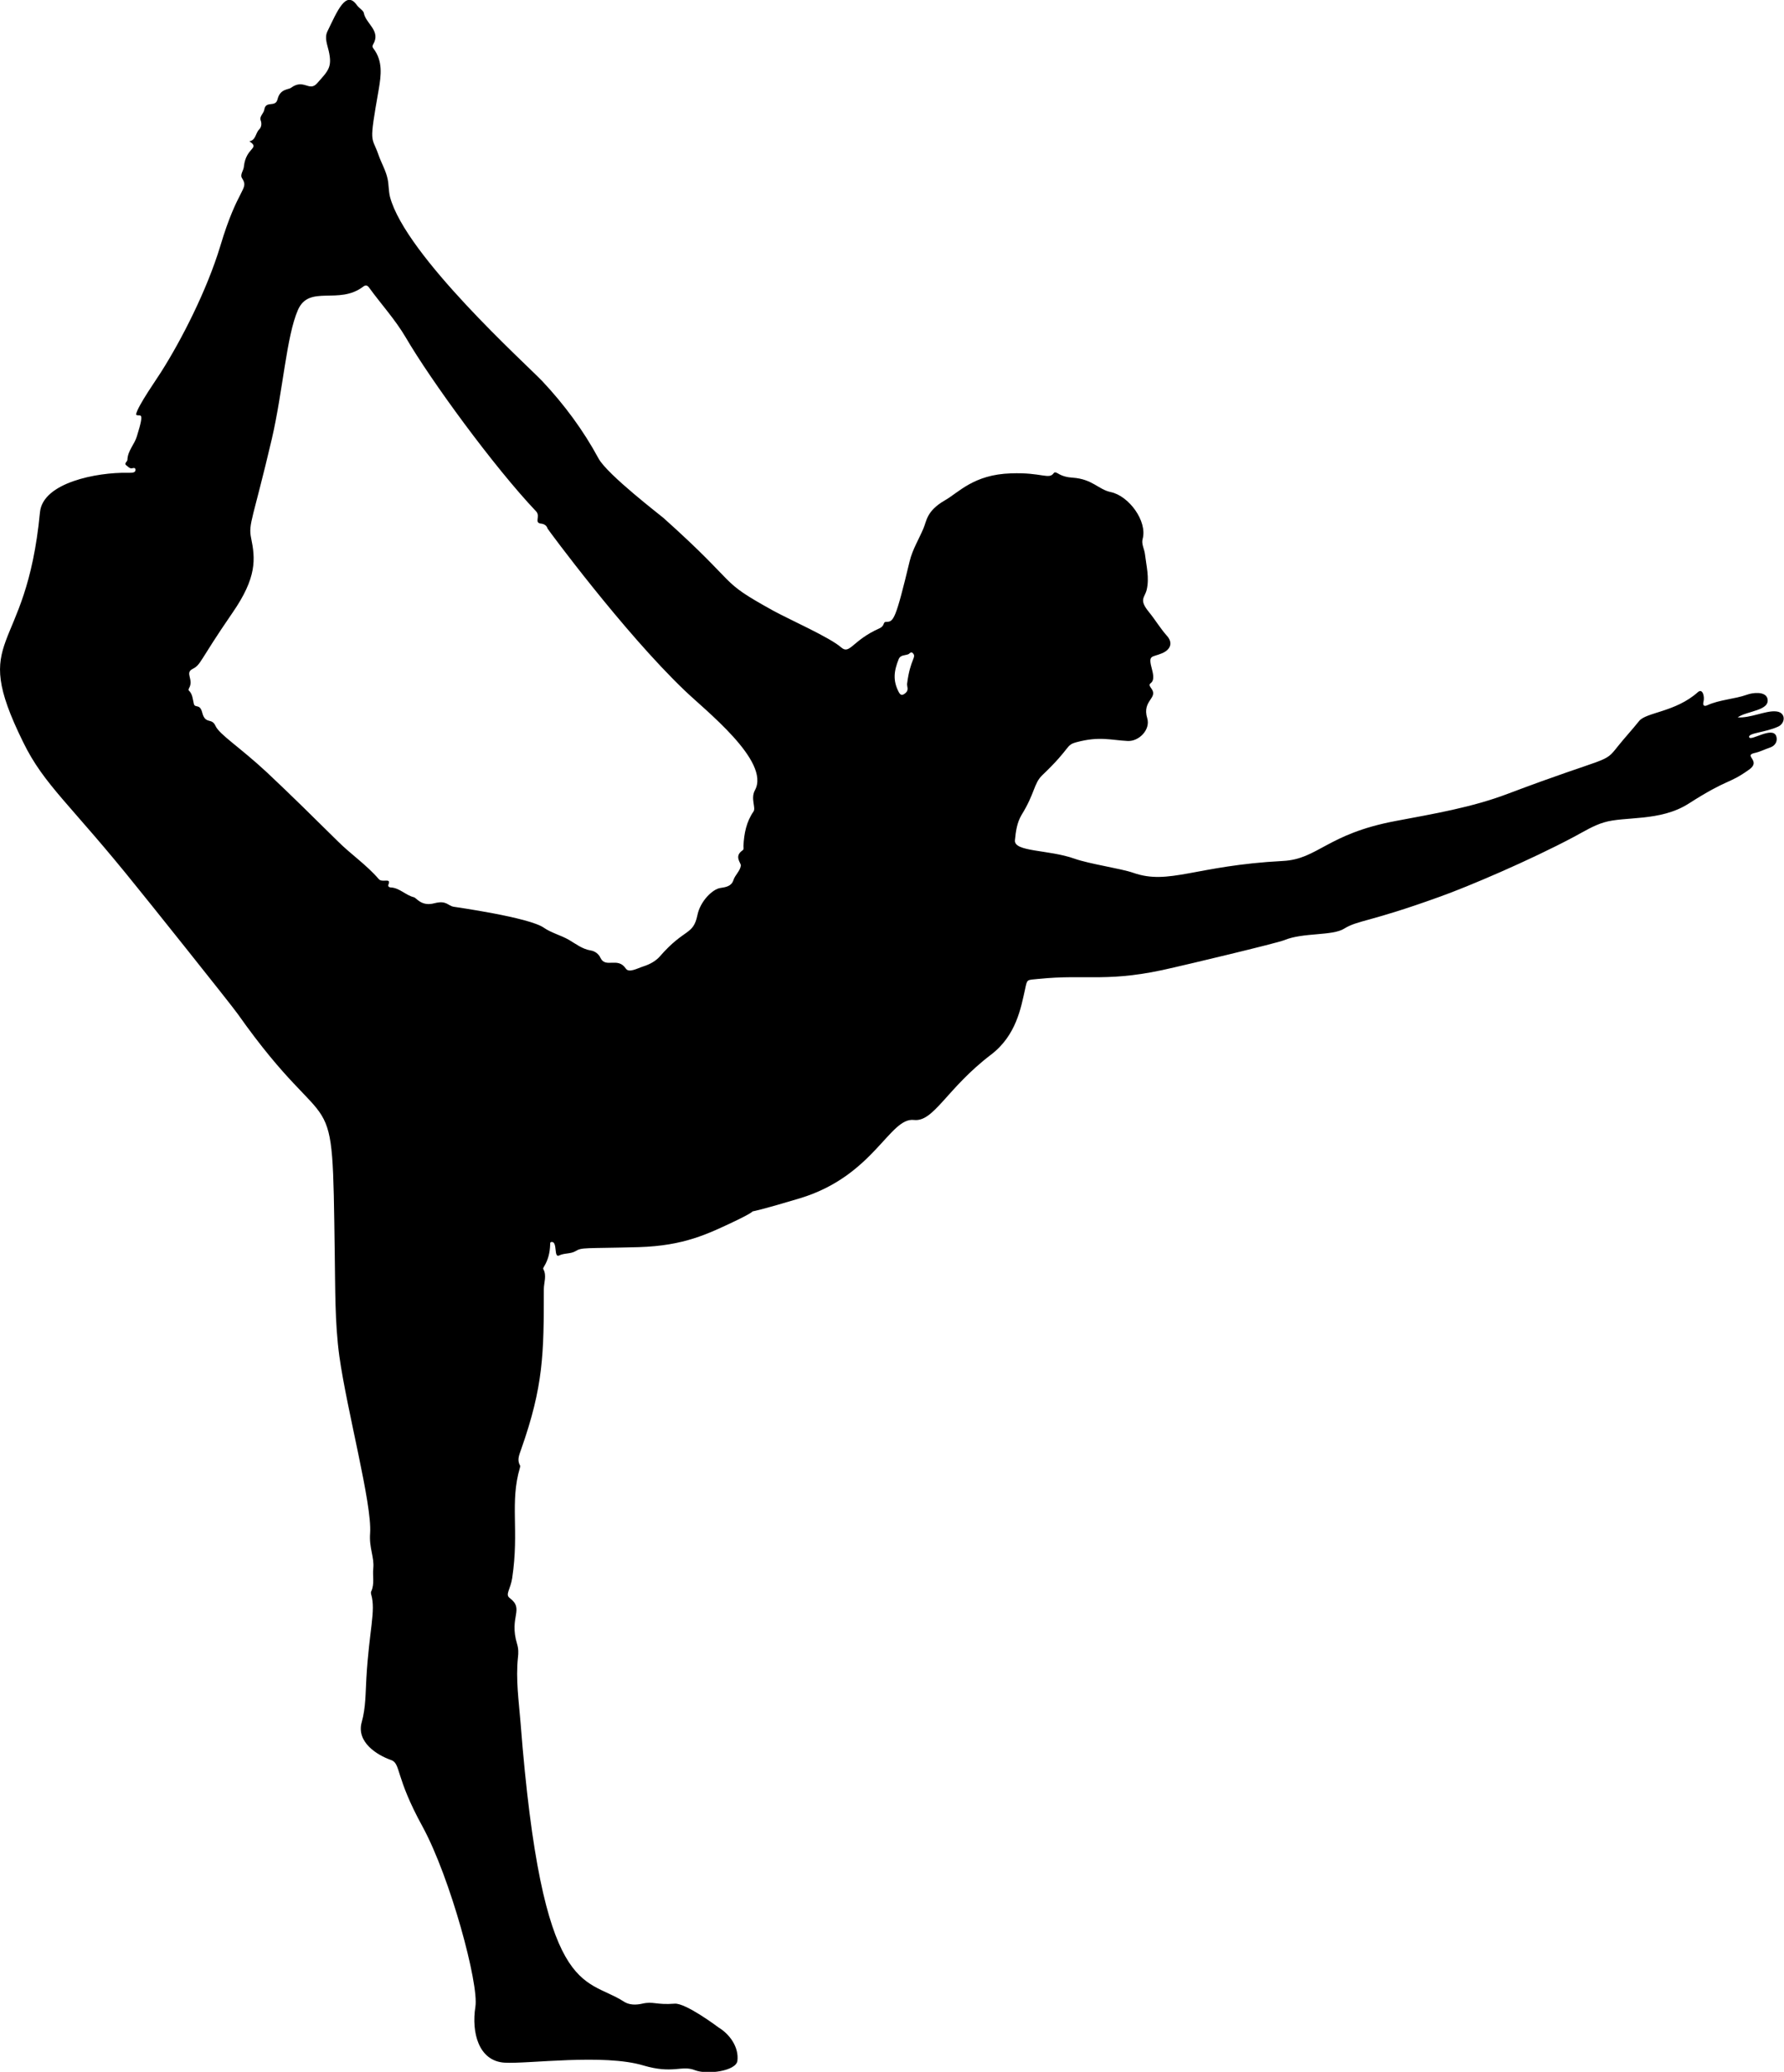 <svg xmlns:dc="http://purl.org/dc/elements/1.1/" xmlns:cc="http://creativecommons.org/ns#"
  xmlns:rdf="http://www.w3.org/1999/02/22-rdf-syntax-ns#" xmlns:svg="http://www.w3.org/2000/svg"
  xmlns="http://www.w3.org/2000/svg" xmlns:sodipodi="http://sodipodi.sourceforge.net/DTD/sodipodi-0.dtd"
  xmlns:inkscape="http://www.inkscape.org/namespaces/inkscape" version="1.1" id="Layer_1" x="0px" y="0px"
  viewBox="0 0 620.3 720" style="enable-background:new 0 0 620.3 720;" xml:space="preserve"
  sodipodi:docname="Yoga Pose 2.svg" inkscape:version="1.0.2 (e86c870879, 2021-01-15)">
  <defs id="defs9" />
  <sodipodi:namedview pagecolor="#ffffff" bordercolor="#666666" borderopacity="1" objecttolerance="10"
    gridtolerance="10" guidetolerance="10" inkscape:pageopacity="0" inkscape:pageshadow="2" inkscape:window-width="1172"
    inkscape:window-height="976" id="namedview7" showgrid="false" inkscape:zoom="1.1972222" inkscape:cx="263.51934"
    inkscape:cy="347.21454" inkscape:window-x="740" inkscape:window-y="59" inkscape:window-maximized="0"
    inkscape:current-layer="Layer_1" />
  <g id="g4">
    <path
      d="M47.3,144.1c0.3-2.7,7.9-13.4,8.7-14.8c7-11,15.9-28.3,20.6-43.8C82.7,65,86.7,65.9,84.2,62c-0.9-1.3,0.5-2.7,0.6-4.1   c0.7-6.8,5.8-6.2,1.9-8.8c2.3-0.4,2.1-2.8,3.4-4.1c0.8-0.8,1-2,0.5-3.3c-0.4-1.3,1.1-2.3,1.3-3.6c0.5-3.3,3.9-0.6,4.6-3.6   c0.9-3.7,3.8-3.3,4.7-4c4.5-3.3,6.3,1.6,9.1-1.6c3.8-4.3,5.3-5.5,4-11.2c-0.5-2.2-1.5-4.5-0.5-6.7c3.5-7.2,6.5-14.6,10.3-9.2   c0.7,1,2.3,1.9,2.4,2.7c0.7,3.8,6.1,6.2,3.2,11c-0.2,0.4-0.3,0.8,0.1,1.3c3.4,4.4,2.7,9.4,1.9,14.2c-3.5,19.9-2.5,15.9-0.1,22.8   c1,2.9,2.6,5.5,3.2,8.5c0.4,2,0.3,4,0.8,6.1c5.4,20.4,47.4,58.2,53,64.1c7.6,8.1,14.2,17,19.5,26.8c3,5.6,22.1,20.2,22.6,20.7   c27.6,24.7,18.2,21.2,38.3,32.3c5.7,3.1,19.7,9.3,23.5,12.7c3,2.6,3.8-2.4,13.2-6.6c2.2-1,1.1-2.3,2.5-2.3c2.5,0,3.2-0.7,8.1-21.1   c1-4.1,3.2-7.6,4.8-11.4c1.1-2.5,1-6,7.4-9.7c4.8-2.7,10-9,23-9.4c10.8-0.4,13.2,2.3,14.9-0.1c0.4-0.5,1-0.1,1.4,0.1   c1.6,1,3.4,1.4,5.2,1.5c6.9,0.5,8.9,4.1,13.2,5c6.3,1.3,12.8,10.1,11.1,16.3c-0.5,1.7,0.6,3.5,0.8,5.2c0.5,4.2,1.6,8.3,0.6,12.5   c-0.7,2.8-2.8,3.3,0.8,7.7c2.2,2.7,3.9,5.6,6.2,8.2c2.2,2.4,1.4,4.8-1.6,6.1c-3.7,1.6-5,0.3-3.5,5.8c1.6,6-2.3,3.7-0.3,6.4   c2.6,3.5-3.3,4.1-1.4,10.4c1.2,4-2.9,8.1-6.8,7.9c-5.9-0.3-9.8-1.7-17.7,0.4c-4.1,1.1-1.6,1.6-12,11.5c-3,2.9-2.5,6.2-7.2,13.8   c-1.6,2.7-2,5.7-2.3,8.8c-0.4,4.1,11.7,3.2,20.7,6.4c5.4,1.9,16.1,3.4,20.4,4.9c12.5,4.4,21.6-2.5,52-4.1   c12.3-0.6,15.3-9.4,39.3-13.9c13.2-2.5,26.5-4.7,39.1-9.5c35.8-13.5,33.2-10.2,38.1-16.4c2.4-3,5-5.8,7.4-8.8   c2.4-3.1,12.7-3.1,20.5-10.1c1.6-1.4,2.4,1.6,1.9,3.4c-0.3,1.2,0.2,1.7,1.3,1.2c4.4-2,9.4-2.1,13.9-3.7c1.9-0.7,6.2-1.2,7,1.2   c1.3,4.4-7.1,4.4-10.3,6.7c4.3,0.3,9.6-2.3,13-2.1c3.9,0.1,3.7,4.1,1.1,5.3c-4.6,2.1-10.6,2.2-10.1,3.7c0.5,1.5,8.1-3.9,9.4-0.4   c0.6,1.7-0.3,3.4-2.2,4c-1.8,0.6-3.5,1.5-5.4,1.9c-3.9,0.9,2.6,2.7-1.9,5.8c-7.3,5.2-6.9,2.8-21,11.8c-9.9,6.3-22.2,4.3-29.4,6.5   c-3.7,1.1-7,3.2-10.4,5c-15.4,8.2-36.8,17.3-46.6,20.8c-24.9,9-28.4,8.1-33.3,11.1c-4.1,2.6-14.3,1.3-20.8,4   c-2.7,1.1-35.6,8.9-38.4,9.5c-22.9,5.5-29.7,2.2-47.3,4c-4,0.4-3.7,0-4.5,3.7c-1.4,6.2-3,15.9-11.8,22.6   c-15.4,11.7-19.9,23.5-26.8,22.7c-8.5-1-13.9,19.4-39.6,27.2c-27,8.1-9.4,1.5-21.9,7.6c-10.3,4.9-18.4,8.9-34.2,9.4   c-19.1,0.5-19.7,0-22,1.4c-1.7,1-3.9,0.6-5.7,1.5c-1.9,0.9-0.5-4.7-2.5-4.7c-0.7,0-0.6,0.5-0.6,1c-0.1,2.7-0.7,5.2-2.1,7.5   c-0.2,0.3-0.4,0.7-0.3,0.9c1.3,2.3,0.2,4.7,0.2,7c0,22.4-0.1,33.6-7.9,55.7c-0.6,1.8-1.5,3.6-0.4,5.5c0.1,0.2,0.1,0.5,0,0.8   c-3.6,12.2-0.2,21.7-2.7,38.4c-0.6,3.9-2.5,5.7-0.9,6.9c5.3,4-0.3,6.4,2.6,16c0.5,1.6,0.5,3.2,0.3,4.7c-0.8,7.6,0.3,15.1,0.9,22.6   c7.5,96.4,22.2,88.2,35.8,96.9c1.9,1.3,4.3,1.3,6.5,0.8c3.9-0.9,4.8,0.5,11.3,0c3.8-0.3,14.9,8,15.3,8.3c3.8,2.3,7.1,6.8,6.5,11.6   c-0.5,3.5-10.5,4.9-14.8,3.2c-4.6-1.8-7.6,1.4-17.8-1.6c-13.8-4.2-40.2-0.5-48.4-1c-9-0.6-11.5-10.5-10.1-19.4   c1.3-7.9-8.7-44.8-18.3-62.5c-9.8-17.8-7.5-22.1-11.1-23.3c-4.8-1.7-12.1-6.2-10.1-13.2c1.4-5,1.3-10.2,1.6-15.3   c1-16.8,3.3-23.3,1.7-28.9c-0.1-0.4-0.2-0.9,0-1.2c1.2-2.6,0.4-5.3,0.7-8c0.4-3.9-1.5-7-1.1-12.2c0.7-10.2-8-42.3-10.7-61.5   c-1.6-11.8-1.4-23.8-1.6-35.7c-0.9-64.7,0-35.5-33.7-83.2c-2-2.9-34.5-43.5-34.9-43.9C24.4,279.3,15.4,273,8,257.8   c-18.9-38.4,1-28.7,5.9-79.8c1-10.3,19.8-13.9,30.5-13.7c1.4,0,2.8,0.1,2.7-1.1c0-0.7-0.7-0.6-1-0.5c-1,0.3-1.6-0.6-2.2-1   c-0.9-0.6,0.4-1.3,0.4-1.9c0.1-3.2,2.5-5.4,3.3-8.2C50.6,142,48.5,145.1,47.3,144.1z M186.4,177.7c-14.7-15.5-36.6-45.5-45.3-60.4   c-3.7-6.3-8.6-11.6-12.8-17.4c-0.6-0.8-1.2-0.9-2-0.3c-8.5,6.5-18.8-0.8-22.7,8.1c-4,9.1-5.2,28.1-9.1,44.9   c-6.5,27.7-8.2,29.4-7.2,34.3c1.5,7.3,2.1,13.7-6.5,26.1c-11.9,17.3-10.8,17.9-13.9,19.5c-2.7,1.4,0.6,3.7-1.2,6.7   c-0.1,0.2-0.2,0.6-0.1,0.7c1.4,1.3,1.4,3.1,1.8,4.7c0.4,1.6,2.1-0.2,2.9,3c1.1,4.3,3.3,1.7,4.6,4.6c1.4,3.1,8.2,7.2,18,16.3   c8.3,7.8,16.4,15.8,24.5,23.8c4.6,4.6,10,8.2,14.3,13.2c1.2,1.4,4.3-0.6,3.4,1.8c-0.3,0.6,0,1,0.7,1.1c3.1,0.1,5.2,2.7,8.1,3.4   c0.9,0.2,2.6,3.3,7.1,2.1c4.3-1.1,4.6,0.8,6.7,1.2c0.5,0.1,26.3,3.7,31.4,7.3c2.6,1.8,5.9,2.6,8.7,4.2c2.4,1.4,4.6,3.2,7.6,3.7   c1.4,0.2,2.8,1.2,3.4,2.6c1.8,3.7,6-0.5,8.8,3.7c1.1,1.6,4-0.1,6.2-0.8c2.2-0.7,4.3-1.9,5.6-3.4c8.7-10,11.6-7.2,13.1-14.4   c1-4.9,5.3-9,7.9-9.4c2-0.3,3.9-0.6,4.6-2.7c0.6-1.9,2.3-3.1,2.6-5.1c0.1-0.9-2.5-3.2,0.6-5.3c0.5-0.3,0.3-1,0.3-1.5   c0.2-4.3,1-8.4,3.5-12c0.9-1.3-1.1-4.5,0.5-7.4c5.5-10.1-17.5-27.9-24.6-34.8c-21.2-20.3-47.3-55.7-47.5-56.1c-0.3-1-1-1.5-2-1.7   C185.4,181.8,188.1,179.5,186.4,177.7z M312.5,240.5c0.7,1.3,1.3,1.2,2.4,0.3c1.2-1.1,0.4-2.2,0.5-3.2c1.1-8.8,3.5-9.2,1.9-10.7   c-0.6-0.6-1.1,0.4-1.6,0.5c-1.1,0.4-2.6,0.2-3.2,1.6C310.8,233.2,310.4,236.5,312.5,240.5z"
      id="path2" />
  </g>
</svg>
